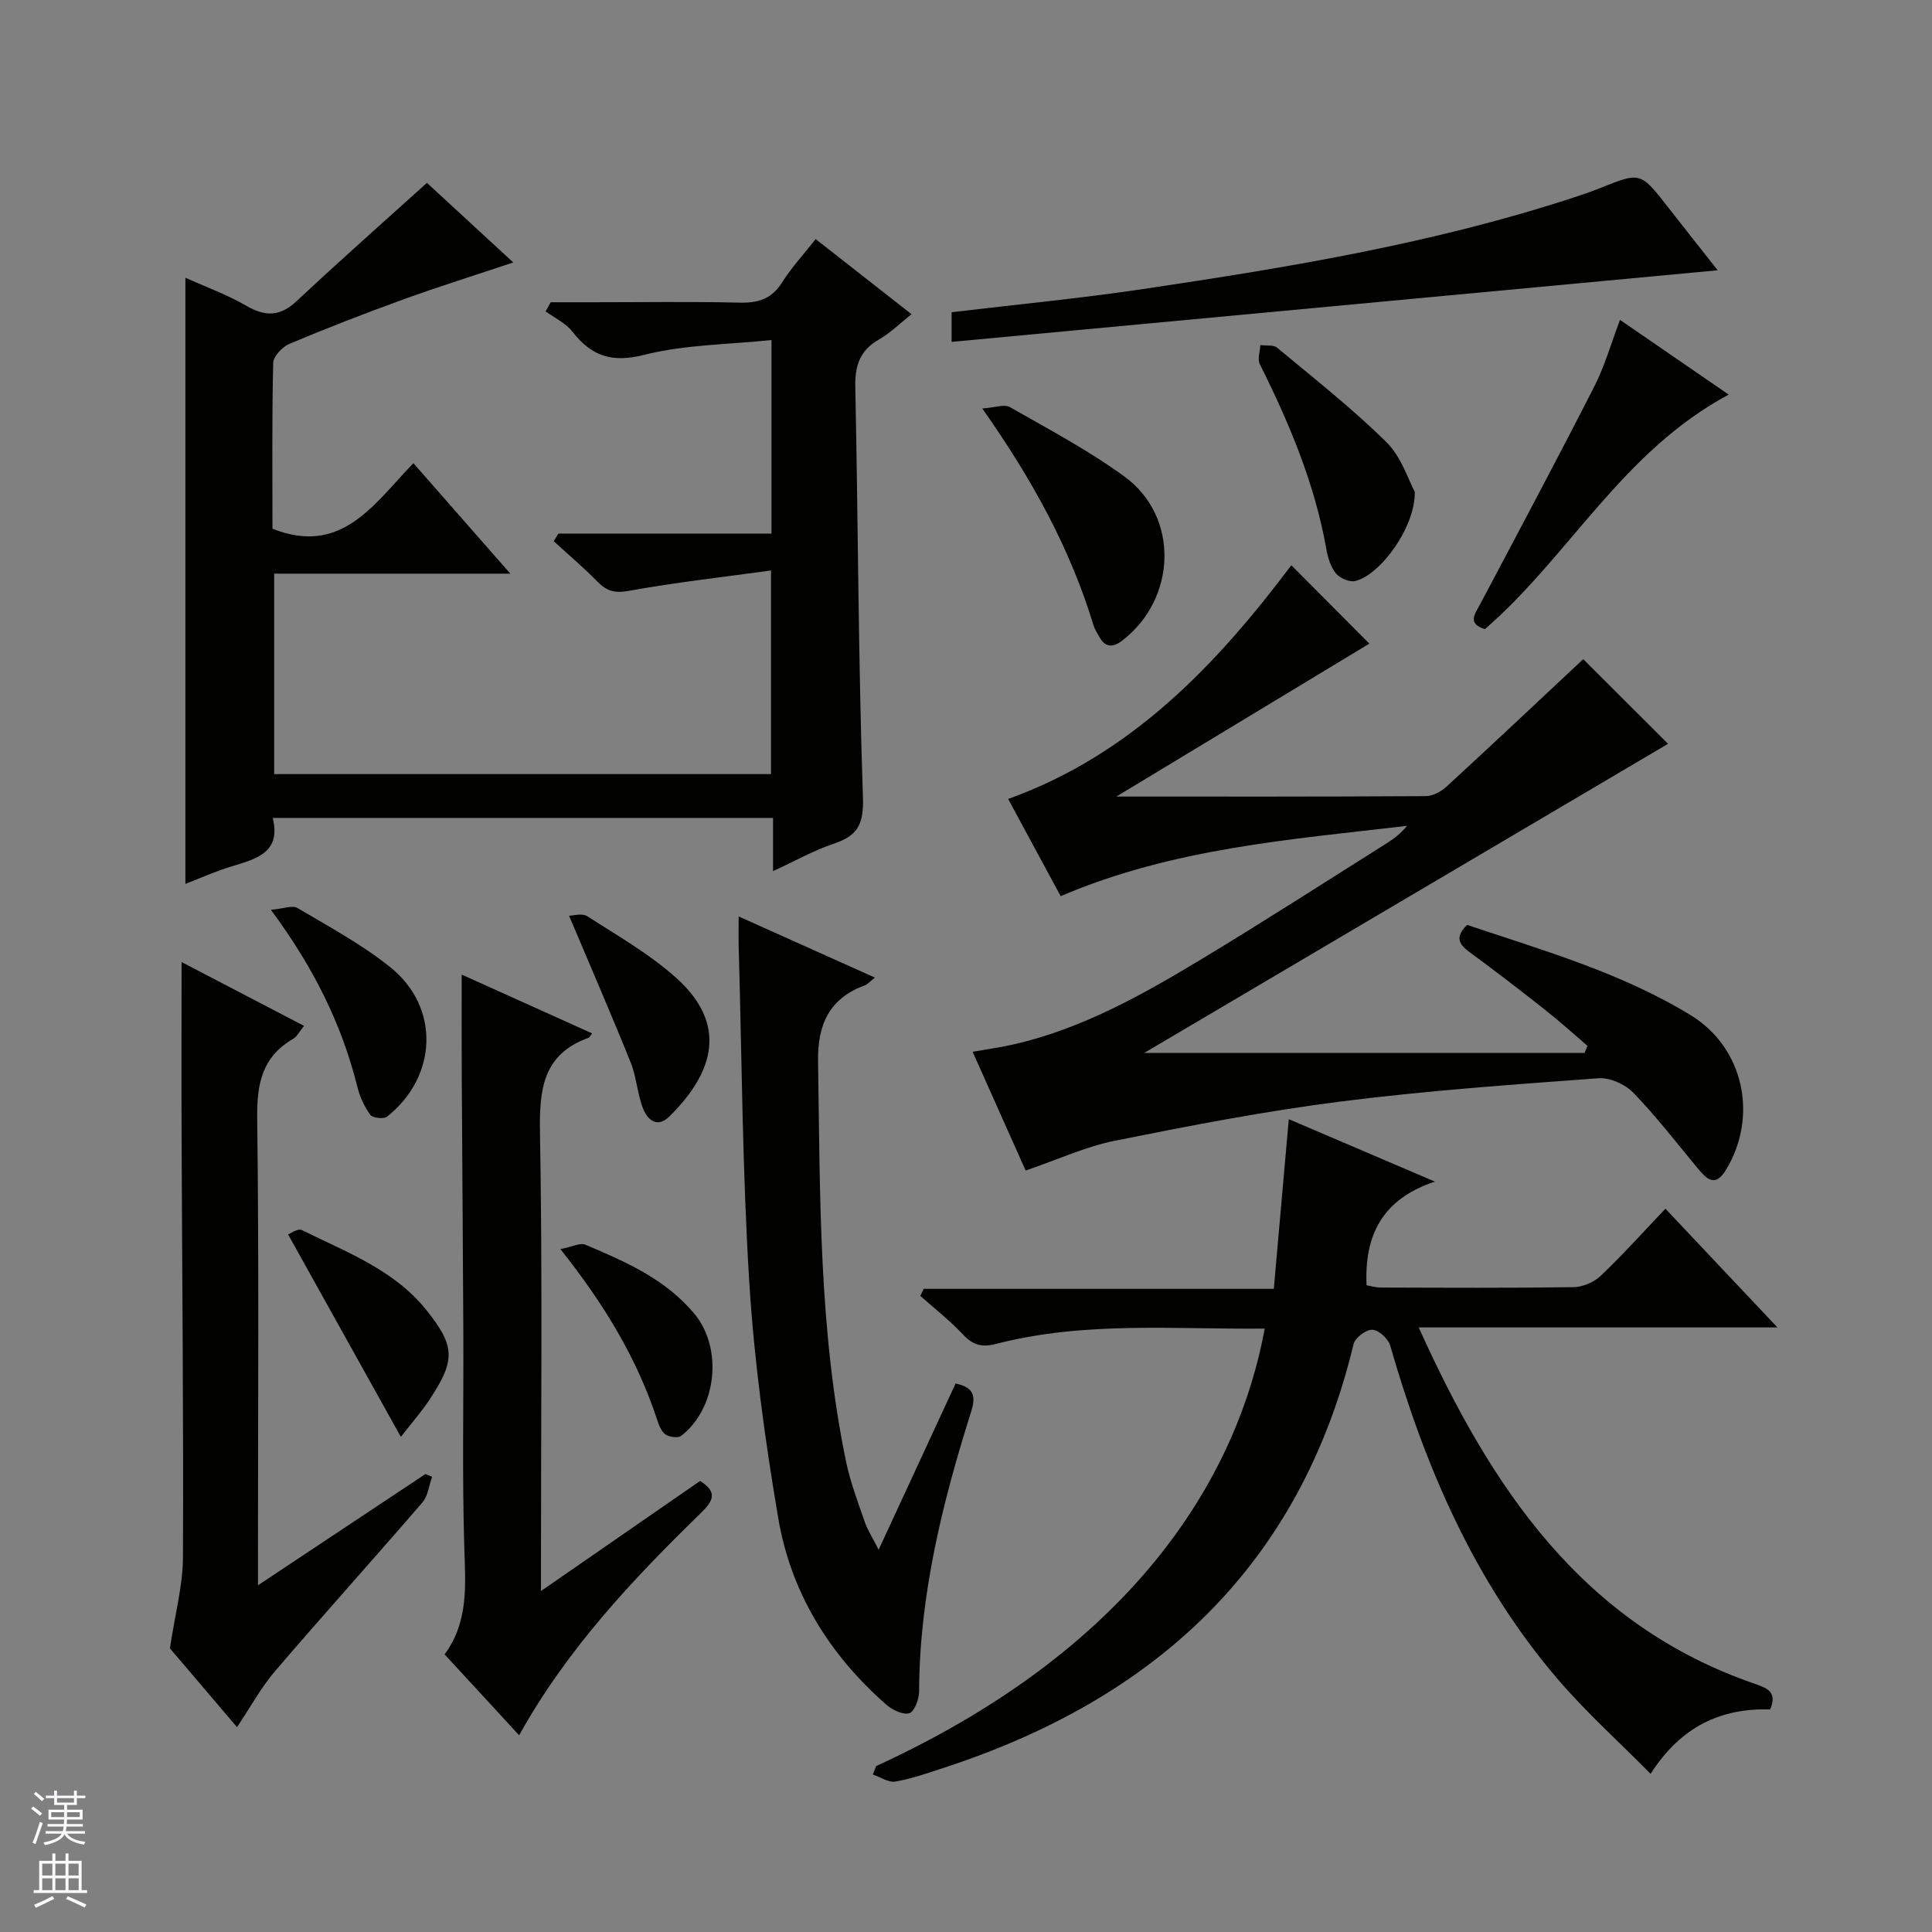 <svg enable-background="new 0 0 400 400" viewBox="0 0 400 400" xmlns="http://www.w3.org/2000/svg"><rect x="0" y="0" width="400" height="400" fill="#808080" stroke="none"/><g fill="#010100"><path d="m115.61 110.47h44.12c0-13.18 0-25.94 0-40.07-8.87.93-17.91.93-26.41 3.08-6.75 1.7-10.89.21-14.85-4.86-1.37-1.75-3.64-2.79-5.5-4.15.35-.63.69-1.26 1.04-1.89h8.65c10.16 0 20.33-.16 30.49.08 3.85.09 6.63-.78 8.77-4.18 1.93-3.06 4.42-5.76 6.95-8.98 6.55 5.13 12.92 10.12 19.85 15.55-2.42 1.92-4.4 3.9-6.74 5.24-3.97 2.27-4.99 5.41-4.9 9.85.59 28.3.62 56.61 1.58 84.89.19 5.58-1.04 7.98-6.01 9.64-4.17 1.39-8.07 3.61-12.6 5.69 0-4.07 0-7.37 0-11.02-34.49 0-68.72 0-103.59 0 1.78 7.08-3.26 8.46-8.39 10-3.29.98-6.45 2.42-9.69 3.66 0-41.87 0-83.29 0-125.5 4.31 1.94 8.64 3.5 12.55 5.77 3.98 2.31 7.03 2.32 10.53-.96 8.69-8.17 17.64-16.06 26.93-24.45 5.22 4.81 11.37 10.48 17.88 16.48-7.88 2.63-15.35 4.97-22.7 7.63-7.95 2.88-15.85 5.94-23.65 9.22-1.47.62-3.32 2.58-3.36 3.97-.27 11.48-.15 22.97-.15 34.31 14.32 5.67 20.95-5.06 29.18-13.57 6.6 7.53 12.99 14.8 20.07 22.87-16.83 0-32.7 0-48.9 0v41.5h102.87c0-13.62 0-27.16 0-42.16-9.99 1.38-19.81 2.47-29.51 4.23-2.93.53-4.55 0-6.46-1.95-2.86-2.92-6-5.57-9.02-8.34.33-.52.65-1.05.97-1.58z"/><path d="m236.89 218h91.18c.2-.49.4-.98.6-1.47-2.9-2.48-5.73-5.05-8.72-7.41-5.09-4.02-10.23-7.98-15.47-11.82-2.23-1.63-3.5-3.12-.73-5.81 15.69 5.27 31.86 9.88 46.27 18.68 11.04 6.74 14.02 20.92 7.37 31.97-2.34 3.88-4.1 1.91-6.01-.39-4.35-5.24-8.52-10.67-13.25-15.54-1.69-1.74-4.85-3.14-7.21-2.97-17.89 1.32-35.81 2.58-53.6 4.85-15.59 1.99-31.08 4.99-46.5 8.09-6.11 1.23-11.93 3.94-18.47 6.17-3.47-7.76-7.07-15.84-10.98-24.59 3.21-.57 5.9-.93 8.54-1.54 14.14-3.24 26.61-10.26 38.85-17.64 12.96-7.82 25.69-16.02 38.5-24.09 1.47-.93 2.83-2.03 4.06-3.51-24.17 2.85-48.47 4.62-71.72 14.56-3.48-6.44-7.08-13.12-10.87-20.12 25.72-9.26 43.27-28 58.63-48.39 5.67 5.7 11.46 11.52 16.15 16.23-16.45 9.94-34.09 20.61-52.38 31.66 22.28 0 43.17.04 64.06-.09 1.45-.01 3.18-.94 4.3-1.97 9.65-8.87 19.19-17.86 28.3-26.39 5.43 5.41 11.72 11.7 17.56 17.53-35.68 21.06-72.43 42.74-108.46 64z"/><path d="m181.4 365.65c55.08-25.29 75.08-61.44 80.45-90.58-18.64.19-37.29-1.57-55.57 3.16-3.03.78-4.85.26-6.92-1.95-2.71-2.88-5.86-5.35-8.83-7.99.24-.48.48-.97.72-1.45h72.48c1.06-11.98 2.06-23.3 3.1-35.13 10.01 4.28 19.45 8.31 30.25 12.93-10.94 3.62-14.61 11.16-14.15 21.46.75.13 1.83.46 2.91.47 13.33.04 26.66.12 39.99-.08 1.9-.03 4.21-1.04 5.6-2.36 4.56-4.35 8.78-9.05 13.38-13.88 7.87 8.34 15.12 16.03 23.19 24.58-25.13 0-49.26 0-74.27 0 15.02 33.26 33.85 61.48 69.57 73.78 2.63.91 4.71 1.72 3.19 5.3-10.12-.27-18.39 3.43-24.75 13.34-6.64-6.72-13.42-12.8-19.28-19.66-17.2-20.11-27.39-43.84-34.64-69.02-.4-1.4-2.37-3.2-3.68-3.26-1.29-.06-3.57 1.64-3.89 2.94-11.06 45.96-41.09 73.48-84.85 87.76-3.3 1.08-6.62 2.25-10.02 2.84-1.43.25-3.1-.93-4.67-1.46.22-.58.46-1.16.69-1.74z"/><path d="m152.93 189.74c9.77 4.38 18.83 8.45 28.21 12.66-.88.68-1.44 1.36-2.15 1.63-7.36 2.72-9.74 8.17-9.62 15.72.44 27.77.12 55.58 5.82 82.96.88 4.21 2.43 8.28 3.84 12.36.58 1.68 1.58 3.21 2.88 5.79 5.56-12.01 10.75-23.22 15.93-34.41 3.76.75 4.24 2.59 3.25 5.73-5.97 18.9-10.73 38.03-10.8 58.05-.01 1.58-.96 4.14-2.02 4.47-1.31.4-3.52-.68-4.77-1.77-11.78-10.32-19.74-23.17-22.36-38.56-2.75-16.18-4.99-32.53-6.01-48.9-1.43-23.07-1.53-46.23-2.19-69.35-.05-1.81-.01-3.64-.01-6.38z"/><path d="m107.48 359.27c-5.25-5.7-10.31-11.19-15.43-16.75 4.98-6.74 4.32-14.28 4.08-22.01-.45-14.81-.14-29.65-.2-44.48-.08-17.82-.23-35.64-.33-53.47-.04-6.76-.01-13.52-.01-20.78 8.95 4.04 17.91 8.08 27 12.17-.47.64-.54.85-.68.89-9.61 3.44-10.27 10.8-10.11 19.79.52 29.48.2 58.97.2 88.46v6.32c11.5-7.96 22.22-15.38 32.94-22.79 3.71 2.28 2.69 4.18.23 6.57-14.22 13.85-27.78 28.24-37.69 46.08z"/><path d="m53.41 328.22c12.24-8.14 23.45-15.59 34.66-23.03.46.19.93.37 1.39.56-.64 1.79-.84 3.95-1.99 5.3-10.1 11.71-20.47 23.2-30.53 34.95-2.89 3.38-5.05 7.38-7.87 11.59-5.11-6.01-10.13-11.9-13.89-16.32 1.09-7.26 2.68-13.02 2.7-18.8.13-28.82-.17-57.65-.28-86.48-.05-12.13-.01-24.26-.01-36.81 8.1 4.22 16.54 8.62 25.36 13.22-.91 1.1-1.43 2.2-2.3 2.71-6.42 3.74-7.49 9.33-7.4 16.4.38 29.99.16 59.99.16 89.99z"/><path d="m197.02 70.78c0-3.03 0-4.65 0-6.14 13.36-1.59 26.56-2.85 39.66-4.8 30.03-4.47 59.99-9.41 88.97-18.9 1.89-.62 3.79-1.26 5.64-2 8.36-3.35 8.34-3.36 14.02 3.91 3.34 4.27 6.7 8.52 10.32 13.11-53.2 4.97-105.64 9.87-158.61 14.82z"/><path d="m357.91 81.7c-22.03 11.78-33.02 33.45-50.48 48.56-3.73-1.18-2.05-3.15-.93-5.27 7.93-14.96 15.9-29.91 23.59-44.99 2.17-4.25 3.48-8.94 5.32-13.77 7.38 5.07 14.6 10.04 22.5 15.47z"/><path d="m203.37 84.57c2.63-.18 4.59-.94 5.73-.28 8.04 4.6 16.3 8.96 23.75 14.41 11.33 8.28 10.79 25.23-.47 33.9-2.01 1.55-3.6 1.47-4.84-.86-.39-.73-.89-1.44-1.12-2.22-4.81-15.87-12.67-30.21-23.05-44.95z"/><path d="m292.92 101.83c.12 7.29-7.06 17.14-12.3 18.46-1.18.3-3.21-.57-4.03-1.57-1.09-1.33-1.67-3.26-1.98-5.02-2.4-13.57-7.67-26.07-13.78-38.31-.52-1.04.05-2.61.11-3.94 1.18.16 2.71-.1 3.48.54 7.66 6.38 15.54 12.56 22.62 19.55 3.13 3.08 4.56 7.87 5.88 10.29z"/><path d="m56.09 188.37c2.57-.23 4.44-1 5.49-.38 6.55 3.88 13.34 7.53 19.24 12.27 10.33 8.29 9.79 22.64-.7 30.94-.68.54-2.98.27-3.46-.39-1.23-1.69-2.17-3.74-2.67-5.79-3.22-12.88-8.94-24.54-17.9-36.65z"/><path d="m82.99 297.49c-7.99-14.34-15.51-27.84-23.34-41.91.34-.12 2.01-1.33 2.87-.9 9.16 4.55 19.02 8.18 25.71 16.5 6.08 7.57 6.09 10.45.67 18.64-1.71 2.58-3.77 4.92-5.91 7.67z"/><path d="m117.82 189.6c.74 0 2.68-.6 3.77.1 6.28 4.04 12.88 7.8 18.4 12.75 10.75 9.63 7.85 19.58-1.4 28.7-2.54 2.5-4.52.68-5.43-1.58-1.21-3.04-1.35-6.51-2.57-9.55-3.99-9.93-8.26-19.74-12.77-30.42z"/><path d="m116.03 258.62c2.42-.47 4.07-1.37 5.16-.92 8.28 3.49 16.54 7.1 22.52 14.23 6 7.15 4.74 19.61-2.67 25.34-.66.51-2.43.27-3.25-.28-.86-.58-1.35-1.89-1.71-2.97-4.14-12.64-10.87-23.85-20.05-35.4z"/></g><path d="m6.45 374.46.42-.45c.65.47 1.27.95 1.85 1.44l-.45.49c-.66-.56-1.26-1.06-1.83-1.48m.93 7.33-.63-.26c.55-1.36 1.05-2.8 1.52-4.33.19.1.38.19.59.27-.46 1.29-.95 2.73-1.48 4.32m-.38-10.38.44-.42c.43.34 1.01.82 1.74 1.44l-.49.49c-.53-.51-1.09-1.01-1.69-1.51m2.5.35h1.72v-1.04h.59v1.04h3.52v-1.04h.59v1.04h1.75v.53h-1.75v1.42h-2.03v.97h3.22v2.03h-3.24c0 .35-.01.66-.03.93h3.32v.53h-3.37c-.03.27-.08.58-.15.94h3.96v.53h-3.71c.67.92 1.93 1.48 3.79 1.68-.13.24-.23.44-.29.59-2.13-.38-3.48-1.08-4.04-2.12-.43.97-1.77 1.72-4.03 2.23-.09-.19-.2-.37-.33-.55 2.1-.42 3.37-1.03 3.81-1.83h-3.36v-.53h3.58c.08-.29.13-.61.16-.94h-3.33v-.53h3.39c.02-.27.04-.58.04-.93h-3.23v-2.03h3.25v-.97h-2.07v-1.42h-1.73zm1.12 3.44v1h2.65c.01-.3.02-.44.01-.4v-.25-.35zm1.19-2h3.52v-.91h-3.52zm4.71 2h-2.63v.59c0 .15-.01.28-.01.4h2.64z" fill="#fafafc"/><path d="m13.55 383.74h.63v1.52h2.72v6.07h1.13v.6h-11.05v-.6h1.13v-6.07h2.73v-1.52h.63v1.52h2.1v-1.52zm-2.68 8.83.38.56c-1.24.63-2.53 1.25-3.85 1.85-.1-.21-.21-.42-.34-.63 1.36-.55 2.63-1.15 3.81-1.78m-2.13-4.27h2.1v-2.45h-2.1zm0 3.04h2.1v-2.46h-2.1zm2.72-3.04h2.1v-2.45h-2.1zm0 3.04h2.1v-2.46h-2.1zm6.07 3.6c-1.41-.71-2.7-1.3-3.86-1.78l.35-.56c1.45.62 2.75 1.19 3.88 1.72zm-1.25-9.09h-2.1v2.45h2.1zm-2.09 5.49h2.1v-2.46h-2.1z" fill="#fafafc"/></svg>